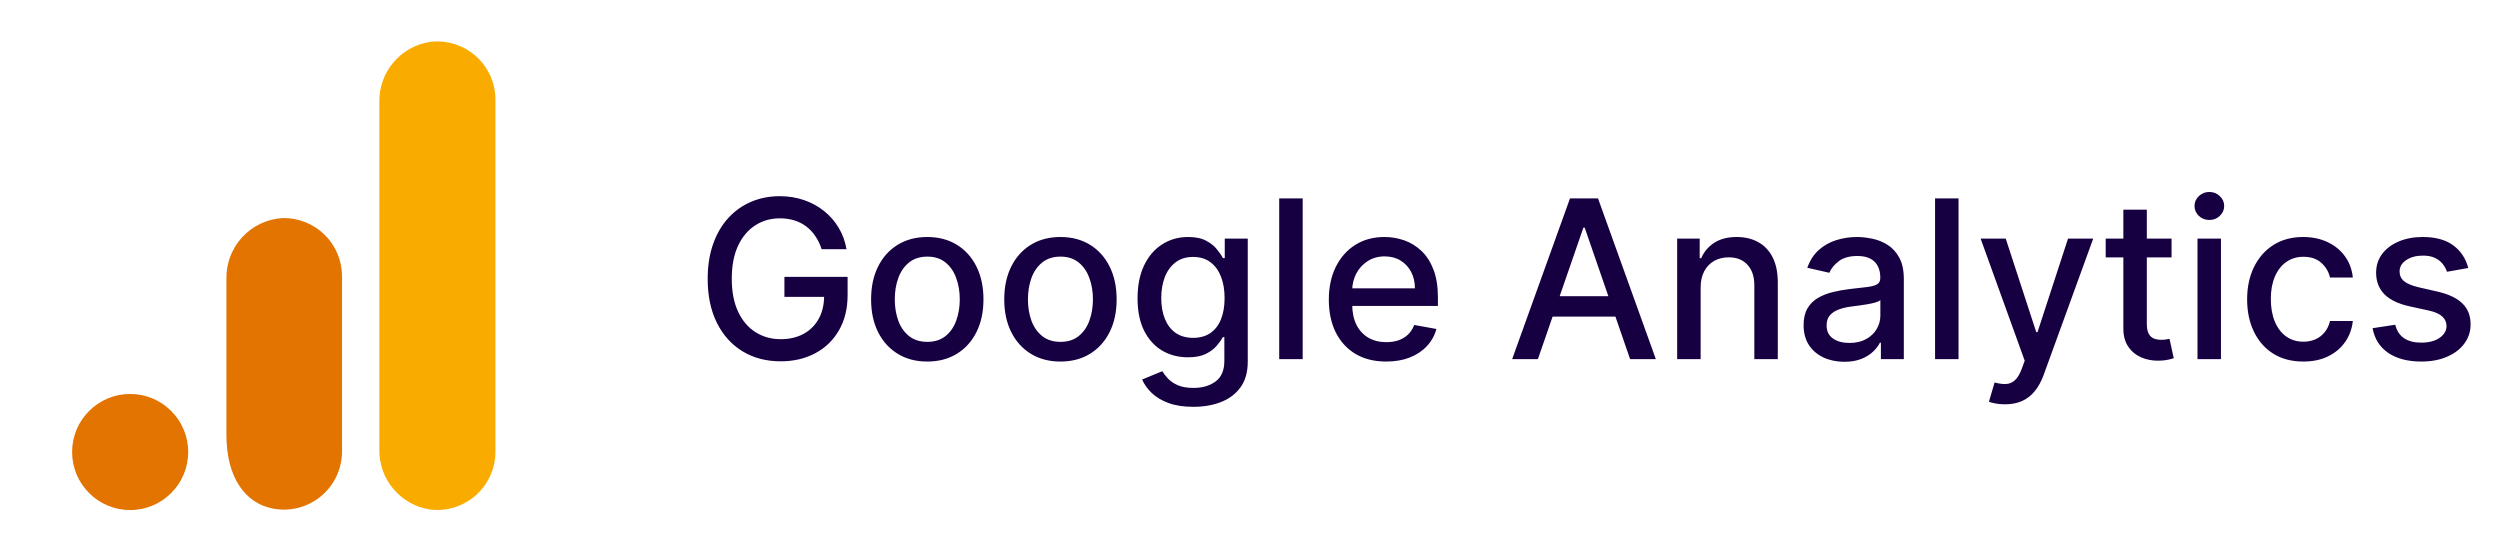 <svg width="181" height="40" viewBox="0 0 181 40" fill="none" xmlns="http://www.w3.org/2000/svg">
<path d="M35.869 32.682C35.876 33.891 35.363 35.044 34.461 35.849C33.56 36.655 32.356 37.034 31.155 36.892C28.995 36.572 27.412 34.692 27.465 32.509V7.411C27.413 5.226 29 3.345 31.163 3.029C32.362 2.888 33.564 3.269 34.464 4.074C35.364 4.879 35.876 6.031 35.869 7.238V32.682Z" fill="#F9AB00"/>
<path d="M9.423 28.523C11.744 28.523 13.626 30.404 13.626 32.725C13.626 35.046 11.744 36.928 9.423 36.928C7.103 36.928 5.221 35.046 5.221 32.725C5.221 30.404 7.103 28.523 9.423 28.523ZM20.48 15.787C18.149 15.914 16.339 17.87 16.393 20.205V31.493C16.393 34.556 17.741 36.416 19.716 36.812C20.956 37.063 22.243 36.744 23.222 35.942C24.2 35.139 24.765 33.94 24.762 32.675V20.011C24.764 18.88 24.312 17.795 23.507 17.001C22.701 16.207 21.611 15.769 20.48 15.787Z" fill="#E37400"/>
<path d="M59.486 18.04C59.376 17.695 59.228 17.386 59.042 17.114C58.861 16.837 58.643 16.602 58.389 16.409C58.135 16.212 57.846 16.062 57.52 15.96C57.198 15.858 56.844 15.807 56.457 15.807C55.802 15.807 55.211 15.975 54.684 16.312C54.158 16.65 53.741 17.144 53.434 17.796C53.132 18.443 52.98 19.237 52.98 20.176C52.98 21.119 53.133 21.917 53.44 22.568C53.747 23.22 54.167 23.714 54.702 24.051C55.236 24.388 55.844 24.557 56.526 24.557C57.158 24.557 57.709 24.428 58.179 24.171C58.652 23.913 59.018 23.549 59.276 23.079C59.537 22.606 59.667 22.049 59.667 21.409L60.122 21.494H56.792V20.046H61.366V21.369C61.366 22.347 61.158 23.195 60.741 23.915C60.328 24.631 59.757 25.184 59.026 25.574C58.298 25.964 57.465 26.159 56.526 26.159C55.472 26.159 54.548 25.917 53.753 25.432C52.961 24.947 52.344 24.259 51.901 23.369C51.457 22.475 51.236 21.415 51.236 20.188C51.236 19.259 51.364 18.426 51.622 17.688C51.88 16.949 52.241 16.322 52.707 15.807C53.177 15.288 53.728 14.892 54.361 14.619C54.997 14.343 55.692 14.204 56.446 14.204C57.075 14.204 57.66 14.297 58.202 14.483C58.747 14.669 59.232 14.932 59.656 15.273C60.084 15.614 60.438 16.019 60.719 16.489C60.999 16.954 61.188 17.472 61.287 18.04H59.486ZM67.135 26.176C66.317 26.176 65.603 25.989 64.993 25.614C64.383 25.239 63.91 24.714 63.572 24.04C63.235 23.366 63.067 22.578 63.067 21.676C63.067 20.771 63.235 19.979 63.572 19.301C63.91 18.623 64.383 18.097 64.993 17.722C65.603 17.347 66.317 17.159 67.135 17.159C67.953 17.159 68.667 17.347 69.277 17.722C69.887 18.097 70.36 18.623 70.697 19.301C71.034 19.979 71.203 20.771 71.203 21.676C71.203 22.578 71.034 23.366 70.697 24.04C70.36 24.714 69.887 25.239 69.277 25.614C68.667 25.989 67.953 26.176 67.135 26.176ZM67.141 24.75C67.671 24.75 68.11 24.61 68.459 24.329C68.807 24.049 69.065 23.676 69.231 23.21C69.402 22.744 69.487 22.231 69.487 21.671C69.487 21.114 69.402 20.602 69.231 20.136C69.065 19.667 68.807 19.29 68.459 19.006C68.11 18.722 67.671 18.579 67.141 18.579C66.606 18.579 66.163 18.722 65.811 19.006C65.463 19.29 65.203 19.667 65.033 20.136C64.866 20.602 64.783 21.114 64.783 21.671C64.783 22.231 64.866 22.744 65.033 23.21C65.203 23.676 65.463 24.049 65.811 24.329C66.163 24.61 66.606 24.75 67.141 24.75ZM76.775 26.176C75.957 26.176 75.243 25.989 74.633 25.614C74.024 25.239 73.55 24.714 73.213 24.04C72.876 23.366 72.707 22.578 72.707 21.676C72.707 20.771 72.876 19.979 73.213 19.301C73.55 18.623 74.024 18.097 74.633 17.722C75.243 17.347 75.957 17.159 76.775 17.159C77.594 17.159 78.308 17.347 78.918 17.722C79.527 18.097 80.001 18.623 80.338 19.301C80.675 19.979 80.844 20.771 80.844 21.676C80.844 22.578 80.675 23.366 80.338 24.04C80.001 24.714 79.527 25.239 78.918 25.614C78.308 25.989 77.594 26.176 76.775 26.176ZM76.781 24.75C77.311 24.75 77.751 24.61 78.099 24.329C78.448 24.049 78.705 23.676 78.872 23.21C79.043 22.744 79.128 22.231 79.128 21.671C79.128 21.114 79.043 20.602 78.872 20.136C78.705 19.667 78.448 19.29 78.099 19.006C77.751 18.722 77.311 18.579 76.781 18.579C76.247 18.579 75.804 18.722 75.452 19.006C75.103 19.29 74.844 19.667 74.673 20.136C74.507 20.602 74.423 21.114 74.423 21.671C74.423 22.231 74.507 22.744 74.673 23.21C74.844 23.676 75.103 24.049 75.452 24.329C75.804 24.61 76.247 24.75 76.781 24.75ZM86.399 29.454C85.706 29.454 85.109 29.364 84.609 29.182C84.113 29 83.708 28.759 83.393 28.46C83.079 28.161 82.844 27.833 82.689 27.477L84.149 26.875C84.251 27.042 84.388 27.218 84.558 27.403C84.732 27.593 84.967 27.754 85.263 27.886C85.562 28.019 85.946 28.085 86.416 28.085C87.06 28.085 87.592 27.928 88.013 27.614C88.433 27.303 88.643 26.807 88.643 26.125V24.409H88.535C88.433 24.595 88.285 24.801 88.092 25.028C87.903 25.256 87.641 25.453 87.308 25.619C86.975 25.786 86.541 25.869 86.007 25.869C85.318 25.869 84.696 25.708 84.143 25.386C83.594 25.061 83.159 24.581 82.837 23.949C82.518 23.312 82.359 22.53 82.359 21.602C82.359 20.674 82.516 19.879 82.831 19.216C83.149 18.553 83.585 18.046 84.138 17.693C84.691 17.337 85.318 17.159 86.018 17.159C86.56 17.159 86.998 17.25 87.331 17.432C87.664 17.61 87.924 17.818 88.109 18.057C88.299 18.296 88.445 18.506 88.547 18.688H88.672V17.273H90.337V26.193C90.337 26.943 90.162 27.559 89.814 28.04C89.465 28.521 88.994 28.877 88.399 29.108C87.808 29.339 87.141 29.454 86.399 29.454ZM86.382 24.46C86.871 24.46 87.284 24.347 87.621 24.119C87.962 23.888 88.219 23.559 88.393 23.131C88.571 22.699 88.66 22.182 88.66 21.579C88.66 20.992 88.573 20.475 88.399 20.028C88.225 19.581 87.969 19.233 87.632 18.983C87.295 18.729 86.878 18.602 86.382 18.602C85.871 18.602 85.445 18.735 85.104 19C84.763 19.261 84.505 19.617 84.331 20.068C84.16 20.519 84.075 21.023 84.075 21.579C84.075 22.151 84.162 22.653 84.337 23.085C84.511 23.517 84.768 23.854 85.109 24.097C85.454 24.339 85.878 24.46 86.382 24.46ZM94.314 14.364V26H92.615V14.364H94.314ZM100.361 26.176C99.501 26.176 98.76 25.992 98.139 25.625C97.522 25.254 97.044 24.733 96.707 24.062C96.374 23.388 96.207 22.599 96.207 21.693C96.207 20.799 96.374 20.011 96.707 19.329C97.044 18.648 97.514 18.116 98.116 17.733C98.722 17.35 99.431 17.159 100.241 17.159C100.734 17.159 101.211 17.241 101.673 17.403C102.135 17.566 102.55 17.822 102.918 18.171C103.285 18.519 103.575 18.972 103.787 19.528C103.999 20.081 104.105 20.754 104.105 21.546V22.148H97.168V20.875H102.44C102.44 20.428 102.349 20.032 102.168 19.688C101.986 19.339 101.73 19.064 101.4 18.864C101.075 18.663 100.692 18.562 100.253 18.562C99.775 18.562 99.359 18.68 99.003 18.915C98.65 19.146 98.378 19.449 98.184 19.824C97.995 20.195 97.9 20.599 97.9 21.034V22.028C97.9 22.612 98.003 23.108 98.207 23.517C98.416 23.926 98.705 24.239 99.077 24.454C99.448 24.667 99.882 24.773 100.378 24.773C100.7 24.773 100.993 24.727 101.258 24.636C101.524 24.542 101.753 24.401 101.946 24.216C102.139 24.03 102.287 23.801 102.389 23.528L103.997 23.818C103.868 24.292 103.637 24.706 103.304 25.062C102.974 25.415 102.56 25.689 102.06 25.886C101.563 26.079 100.997 26.176 100.361 26.176ZM111.344 26H109.48L113.668 14.364H115.696L119.883 26H118.02L114.73 16.477H114.639L111.344 26ZM111.656 21.443H117.702V22.921H111.656V21.443ZM123.126 20.818V26H121.427V17.273H123.058V18.693H123.166C123.367 18.231 123.681 17.86 124.109 17.579C124.541 17.299 125.085 17.159 125.74 17.159C126.335 17.159 126.855 17.284 127.302 17.534C127.749 17.78 128.096 18.148 128.342 18.636C128.588 19.125 128.712 19.729 128.712 20.449V26H127.013V20.653C127.013 20.021 126.848 19.526 126.518 19.171C126.189 18.811 125.736 18.631 125.16 18.631C124.766 18.631 124.416 18.716 124.109 18.886C123.806 19.057 123.566 19.307 123.388 19.636C123.213 19.962 123.126 20.356 123.126 20.818ZM133.53 26.193C132.977 26.193 132.477 26.091 132.03 25.886C131.583 25.678 131.229 25.377 130.967 24.983C130.71 24.589 130.581 24.106 130.581 23.534C130.581 23.042 130.676 22.636 130.865 22.318C131.054 22 131.31 21.748 131.632 21.562C131.954 21.377 132.314 21.237 132.712 21.142C133.109 21.047 133.515 20.975 133.927 20.926C134.45 20.866 134.874 20.816 135.2 20.778C135.526 20.737 135.763 20.671 135.91 20.579C136.058 20.489 136.132 20.341 136.132 20.136V20.097C136.132 19.6 135.992 19.216 135.712 18.943C135.435 18.671 135.022 18.534 134.473 18.534C133.901 18.534 133.45 18.661 133.121 18.915C132.795 19.165 132.569 19.443 132.444 19.75L130.848 19.386C131.037 18.856 131.314 18.428 131.677 18.102C132.045 17.773 132.467 17.534 132.944 17.386C133.422 17.235 133.924 17.159 134.45 17.159C134.799 17.159 135.168 17.201 135.558 17.284C135.952 17.364 136.319 17.511 136.66 17.727C137.005 17.943 137.287 18.252 137.507 18.653C137.727 19.051 137.837 19.568 137.837 20.204V26H136.177V24.807H136.109C135.999 25.026 135.835 25.242 135.615 25.454C135.395 25.667 135.113 25.843 134.768 25.983C134.424 26.123 134.011 26.193 133.53 26.193ZM133.899 24.829C134.369 24.829 134.77 24.737 135.104 24.551C135.441 24.366 135.696 24.123 135.871 23.824C136.049 23.521 136.138 23.197 136.138 22.852V21.727C136.077 21.788 135.96 21.845 135.785 21.898C135.615 21.947 135.42 21.991 135.2 22.028C134.98 22.062 134.766 22.095 134.558 22.125C134.35 22.151 134.176 22.174 134.035 22.193C133.706 22.235 133.405 22.305 133.132 22.403C132.863 22.502 132.647 22.644 132.484 22.829C132.325 23.011 132.246 23.254 132.246 23.557C132.246 23.977 132.401 24.296 132.712 24.511C133.022 24.724 133.418 24.829 133.899 24.829ZM141.798 14.364V26H140.099V14.364H141.798ZM145.158 29.273C144.904 29.273 144.673 29.252 144.464 29.21C144.256 29.172 144.101 29.131 143.998 29.085L144.408 27.693C144.718 27.776 144.995 27.812 145.237 27.801C145.48 27.79 145.694 27.699 145.879 27.528C146.069 27.358 146.235 27.079 146.379 26.693L146.589 26.114L143.396 17.273H145.214L147.425 24.046H147.516L149.726 17.273H151.55L147.953 27.165C147.786 27.619 147.574 28.004 147.317 28.318C147.059 28.636 146.752 28.875 146.396 29.034C146.04 29.193 145.627 29.273 145.158 29.273ZM157.22 17.273V18.636H152.453V17.273H157.22ZM153.731 15.182H155.43V23.438C155.43 23.767 155.48 24.015 155.578 24.182C155.676 24.345 155.803 24.456 155.959 24.517C156.118 24.574 156.29 24.602 156.476 24.602C156.612 24.602 156.731 24.593 156.834 24.574C156.936 24.555 157.016 24.54 157.072 24.528L157.379 25.932C157.281 25.97 157.141 26.008 156.959 26.046C156.777 26.087 156.55 26.11 156.277 26.114C155.83 26.121 155.413 26.042 155.027 25.875C154.641 25.708 154.328 25.451 154.089 25.102C153.851 24.754 153.731 24.316 153.731 23.79V15.182ZM159.099 26V17.273H160.798V26H159.099ZM159.957 15.926C159.662 15.926 159.408 15.828 159.196 15.631C158.988 15.43 158.883 15.191 158.883 14.915C158.883 14.634 158.988 14.396 159.196 14.199C159.408 13.998 159.662 13.898 159.957 13.898C160.253 13.898 160.505 13.998 160.713 14.199C160.925 14.396 161.031 14.634 161.031 14.915C161.031 15.191 160.925 15.43 160.713 15.631C160.505 15.828 160.253 15.926 159.957 15.926ZM166.76 26.176C165.915 26.176 165.188 25.985 164.578 25.602C163.972 25.216 163.506 24.684 163.18 24.006C162.855 23.328 162.692 22.551 162.692 21.676C162.692 20.79 162.858 20.008 163.192 19.329C163.525 18.648 163.995 18.116 164.601 17.733C165.207 17.35 165.921 17.159 166.743 17.159C167.406 17.159 167.997 17.282 168.516 17.528C169.034 17.771 169.453 18.112 169.771 18.551C170.093 18.991 170.284 19.504 170.345 20.091H168.692C168.601 19.682 168.392 19.329 168.067 19.034C167.745 18.739 167.313 18.591 166.771 18.591C166.298 18.591 165.883 18.716 165.527 18.966C165.175 19.212 164.9 19.564 164.703 20.023C164.506 20.477 164.408 21.015 164.408 21.636C164.408 22.273 164.504 22.822 164.697 23.284C164.891 23.746 165.163 24.104 165.516 24.358C165.872 24.612 166.29 24.739 166.771 24.739C167.093 24.739 167.385 24.68 167.646 24.562C167.911 24.441 168.133 24.269 168.311 24.046C168.493 23.822 168.62 23.553 168.692 23.239H170.345C170.284 23.803 170.101 24.307 169.794 24.75C169.487 25.193 169.076 25.542 168.561 25.796C168.05 26.049 167.449 26.176 166.76 26.176ZM178.702 19.403L177.162 19.676C177.097 19.479 176.995 19.292 176.855 19.114C176.719 18.936 176.533 18.79 176.298 18.676C176.063 18.562 175.77 18.506 175.418 18.506C174.936 18.506 174.535 18.614 174.213 18.829C173.891 19.042 173.73 19.316 173.73 19.653C173.73 19.945 173.838 20.18 174.054 20.358C174.27 20.536 174.618 20.682 175.099 20.796L176.486 21.114C177.289 21.299 177.887 21.585 178.281 21.972C178.675 22.358 178.872 22.86 178.872 23.477C178.872 24 178.721 24.466 178.418 24.875C178.118 25.28 177.7 25.599 177.162 25.829C176.628 26.061 176.008 26.176 175.304 26.176C174.327 26.176 173.529 25.968 172.912 25.551C172.294 25.131 171.916 24.534 171.775 23.761L173.418 23.511C173.52 23.939 173.73 24.263 174.048 24.483C174.366 24.699 174.781 24.807 175.293 24.807C175.849 24.807 176.294 24.691 176.628 24.46C176.961 24.225 177.128 23.939 177.128 23.602C177.128 23.329 177.025 23.1 176.821 22.915C176.62 22.729 176.311 22.589 175.895 22.494L174.418 22.171C173.603 21.985 173.001 21.689 172.611 21.284C172.224 20.879 172.031 20.366 172.031 19.744C172.031 19.229 172.175 18.778 172.463 18.392C172.751 18.006 173.149 17.704 173.656 17.489C174.164 17.269 174.745 17.159 175.4 17.159C176.344 17.159 177.086 17.364 177.628 17.773C178.169 18.178 178.527 18.722 178.702 19.403Z" fill="#160042"/>
</svg>
